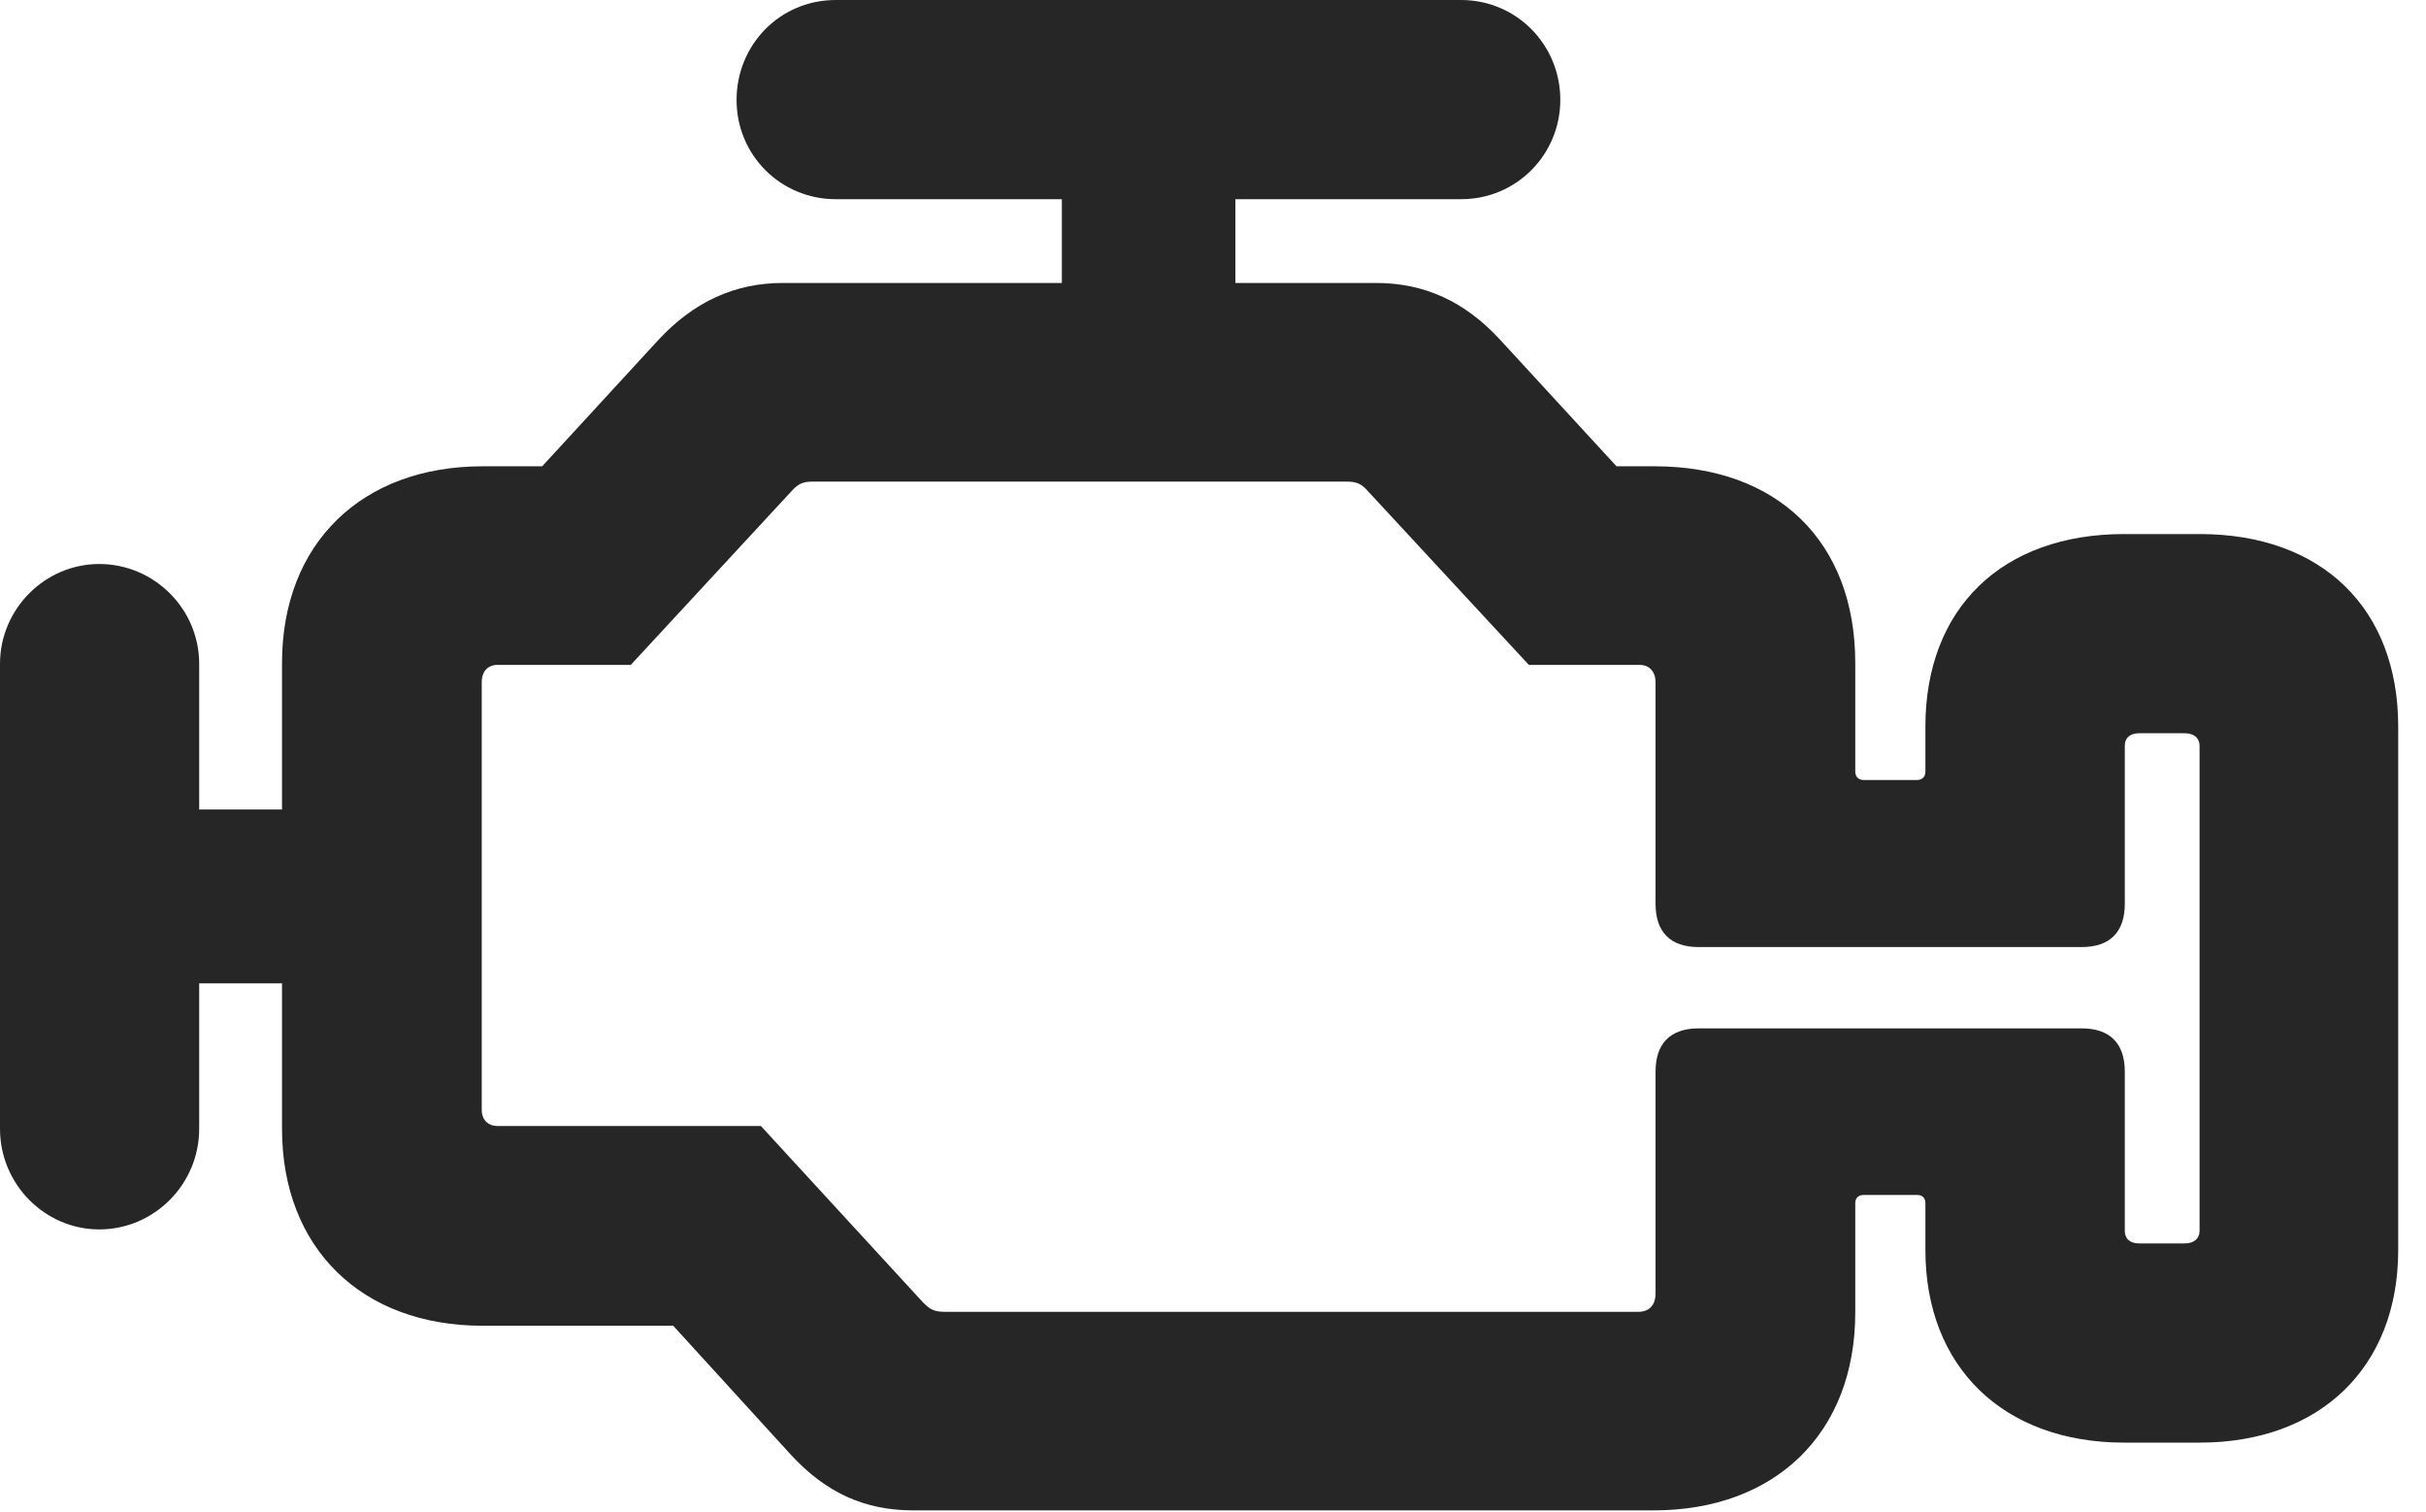 <?xml version="1.0" encoding="UTF-8"?>
<!--Generator: Apple Native CoreSVG 326-->
<!DOCTYPE svg PUBLIC "-//W3C//DTD SVG 1.1//EN" "http://www.w3.org/Graphics/SVG/1.1/DTD/svg11.dtd">
<svg version="1.1" xmlns="http://www.w3.org/2000/svg" xmlns:xlink="http://www.w3.org/1999/xlink"
       viewBox="0 0 31.51 19.634">
       <g>
              <rect height="19.634" opacity="0" width="31.51" x="0" y="0" />
              <path d="M11.861 19.616L21.477 19.616C23.057 19.616 24.097 18.615 24.097 17.045L24.097 15.626C24.097 15.555 24.142 15.52 24.203 15.52L24.903 15.52C24.966 15.52 25.008 15.555 25.008 15.626L25.008 16.235C25.008 17.756 26.024 18.736 27.589 18.736L28.571 18.736C30.133 18.736 31.149 17.758 31.149 16.235L31.149 9.437C31.149 7.899 30.155 6.936 28.571 6.936L27.589 6.936C26.002 6.936 25.008 7.901 25.008 9.437L25.008 10.025C25.008 10.086 24.966 10.13 24.903 10.13L24.203 10.13C24.142 10.13 24.097 10.086 24.097 10.025L24.097 8.611C24.097 7.034 23.084 6.056 21.491 6.056L20.996 6.056L19.482 4.41C19.026 3.916 18.502 3.675 17.874 3.675L10.167 3.675C9.544 3.675 9.012 3.92 8.556 4.41L7.042 6.056L6.267 6.056C4.7 6.056 3.663 7.057 3.663 8.611L3.663 14.661C3.663 16.21 4.698 17.218 6.267 17.218L8.744 17.218L10.261 18.881C10.723 19.388 11.232 19.616 11.861 19.616ZM12.268 17.037C12.125 17.037 12.073 17 11.984 16.91L9.883 14.624L6.463 14.624C6.339 14.624 6.257 14.543 6.257 14.414L6.257 8.861C6.257 8.717 6.339 8.635 6.463 8.635L8.193 8.635L10.274 6.386C10.364 6.284 10.425 6.255 10.554 6.255L17.492 6.255C17.623 6.255 17.686 6.284 17.774 6.386L19.857 8.635L21.295 8.635C21.419 8.635 21.503 8.719 21.503 8.861L21.503 11.738C21.503 12.106 21.697 12.3 22.062 12.3L27.038 12.3C27.404 12.3 27.598 12.106 27.598 11.738L27.598 9.685C27.598 9.584 27.663 9.523 27.787 9.523L28.375 9.523C28.497 9.523 28.569 9.586 28.569 9.685L28.569 15.985C28.569 16.086 28.497 16.149 28.375 16.149L27.787 16.149C27.663 16.149 27.598 16.088 27.598 15.985L27.598 13.918C27.598 13.55 27.404 13.356 27.038 13.356L22.062 13.356C21.697 13.356 21.503 13.55 21.503 13.918L21.503 16.8C21.503 16.951 21.419 17.037 21.281 17.037ZM1.289 15.967C2.004 15.967 2.587 15.379 2.587 14.661L2.587 12.771L5.212 12.771L5.212 10.513L2.587 10.513L2.587 8.621C2.587 7.907 2.002 7.325 1.289 7.325C0.583 7.325 0 7.91 0 8.621L0 14.661C0 15.382 0.585 15.967 1.289 15.967ZM13.792 5.594L16.046 5.594L16.046 2.587L18.978 2.587C19.698 2.587 20.266 2.007 20.266 1.296C20.266 0.583 19.698 0 18.978 0L10.855 0C10.127 0 9.567 0.585 9.567 1.298C9.567 2.019 10.144 2.587 10.855 2.587L13.792 2.587Z"
                     fill="currentColor" fill-opacity="0.85" />
       </g>
</svg>
